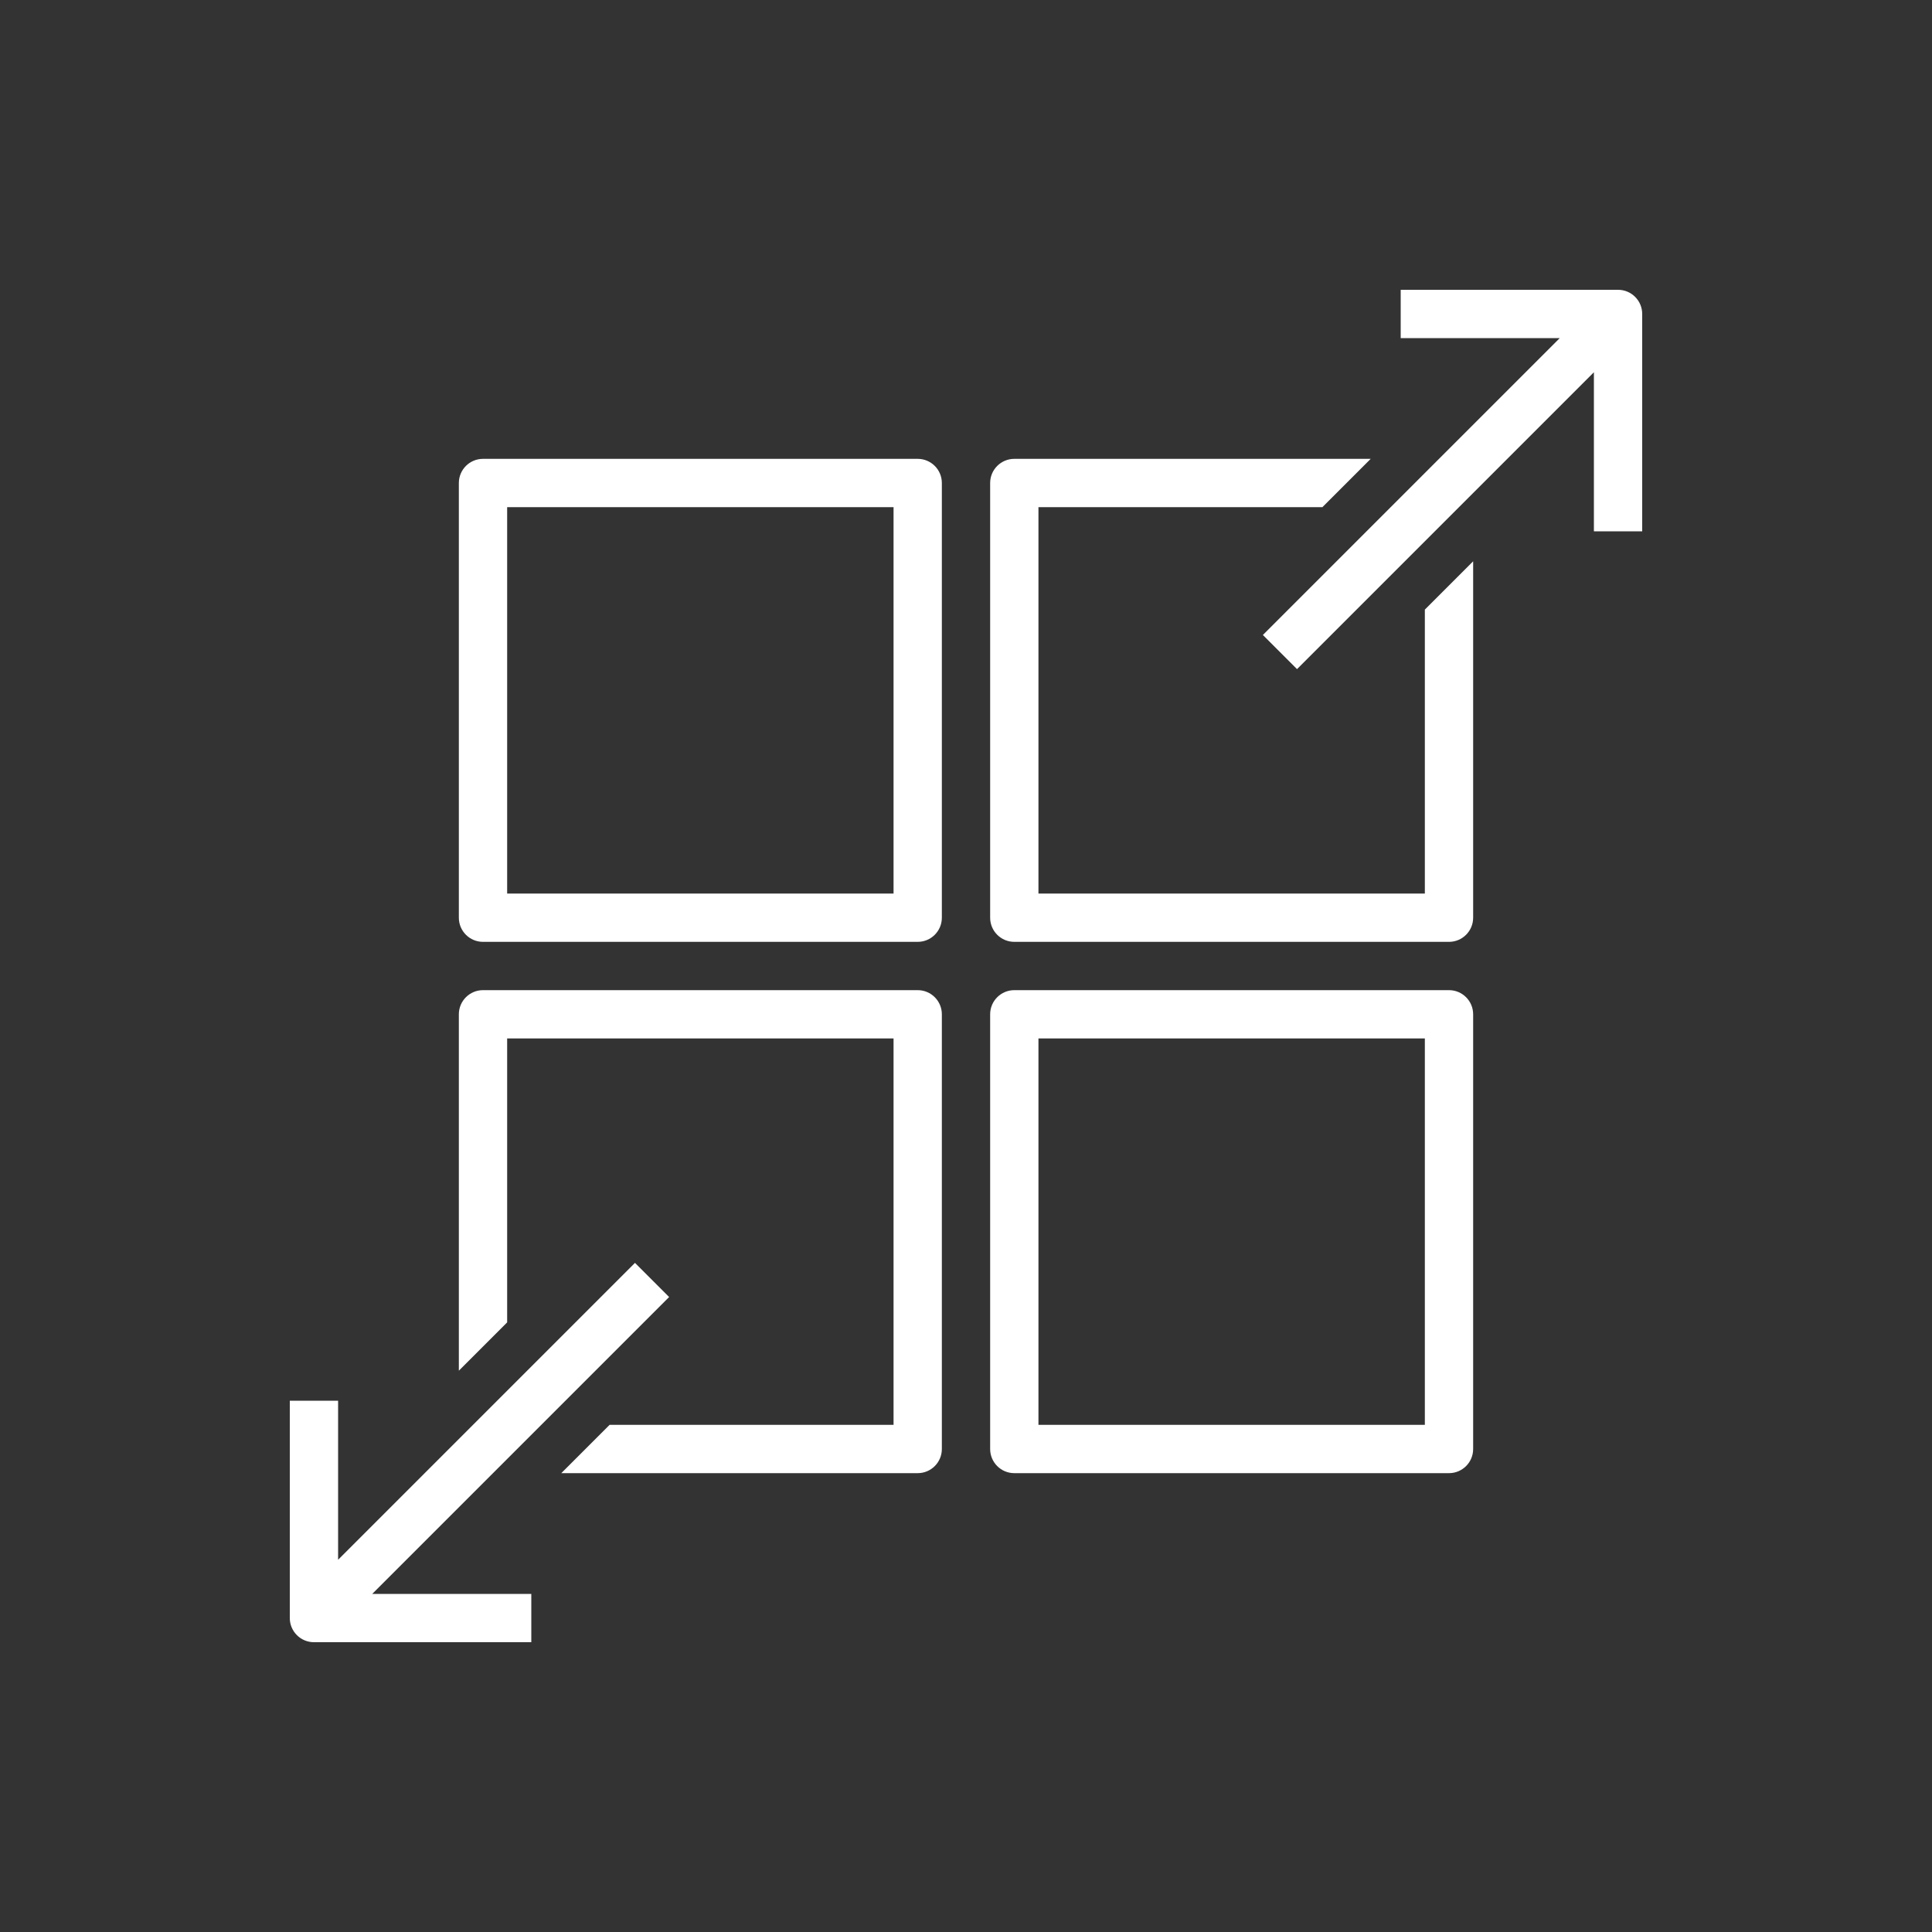 <?xml version="1.0" encoding="UTF-8"?>
<svg xmlns="http://www.w3.org/2000/svg" xmlns:xlink="http://www.w3.org/1999/xlink" width="80px" height="80px" viewBox="0 0 80 80" version="1.1">
  <rect x="0" y="0" width="80" height="80" fill="#333333" stroke="none"/>
  <title>Icon-Architecture/64/Arch_AWS-Fusion_64</title>
  <defs>
    <linearGradient x1="0%" y1="100%" x2="100%" y2="0%" id="linearGradient-1">
      <stop stop-color="#C8511B" offset="0%"/>
      <stop stop-color="#FF9900" offset="100%"/>
    </linearGradient>
  </defs>
  <g id="Icon-Architecture/64/Arch_AWS-Fusion_64" stroke="none" stroke-width="1" fill="none" fill-rule="evenodd">
    <g id="Icon-Service/64/AWS-Fusion_64" transform="translate(8, 8)" fill="#FFFFFF">
      <path d="M19.707,45.707 L18.293,44.293 L6,56.586 L6,50 L4,50 L4,59 C4,59.552 4.447,60 5,60 L14,60 L14,58 L7.414,58 L19.707,45.707 Z M59,4 L50,4 L50,6 L56.586,6 L44.293,18.293 L45.707,19.707 L58,7.414 L58,14 L60,14 L60,5 C60,4.448 59.553,4 59,4 L59,4 Z M35,51 L51,51 L51,35 L35,35 L35,51 Z M53,34 L53,52 C53,52.552 52.553,53 52,53 L34,53 C33.447,53 33,52.552 33,52 L33,34 C33,33.448 33.447,33 34,33 L52,33 C52.553,33 53,33.448 53,34 L53,34 Z M13,29 L29,29 L29,13 L13,13 L13,29 Z M31,12 L31,30 C31,30.552 30.553,31 30,31 L12,31 C11.447,31 11,30.552 11,30 L11,12 C11,11.448 11.447,11 12,11 L30,11 C30.553,11 31,11.448 31,12 L31,12 Z M30,33 L12,33 C11.447,33 11,33.448 11,34 L11,48.757 L13,46.757 L13,35 L29,35 L29,51 L17.242,51 L15.242,53 L30,53 C30.553,53 31,52.552 31,52 L31,34 C31,33.448 30.553,33 30,33 L30,33 Z M51,17.242 L53,15.242 L53,30 C53,30.552 52.553,31 52,31 L34,31 C33.447,31 33,30.552 33,30 L33,12 C33,11.448 33.447,11 34,11 L48.758,11 L46.758,13 L35,13 L35,29 L51,29 L51,17.242 Z" id="Fill-5"/>
    </g>
  </g>
</svg>
